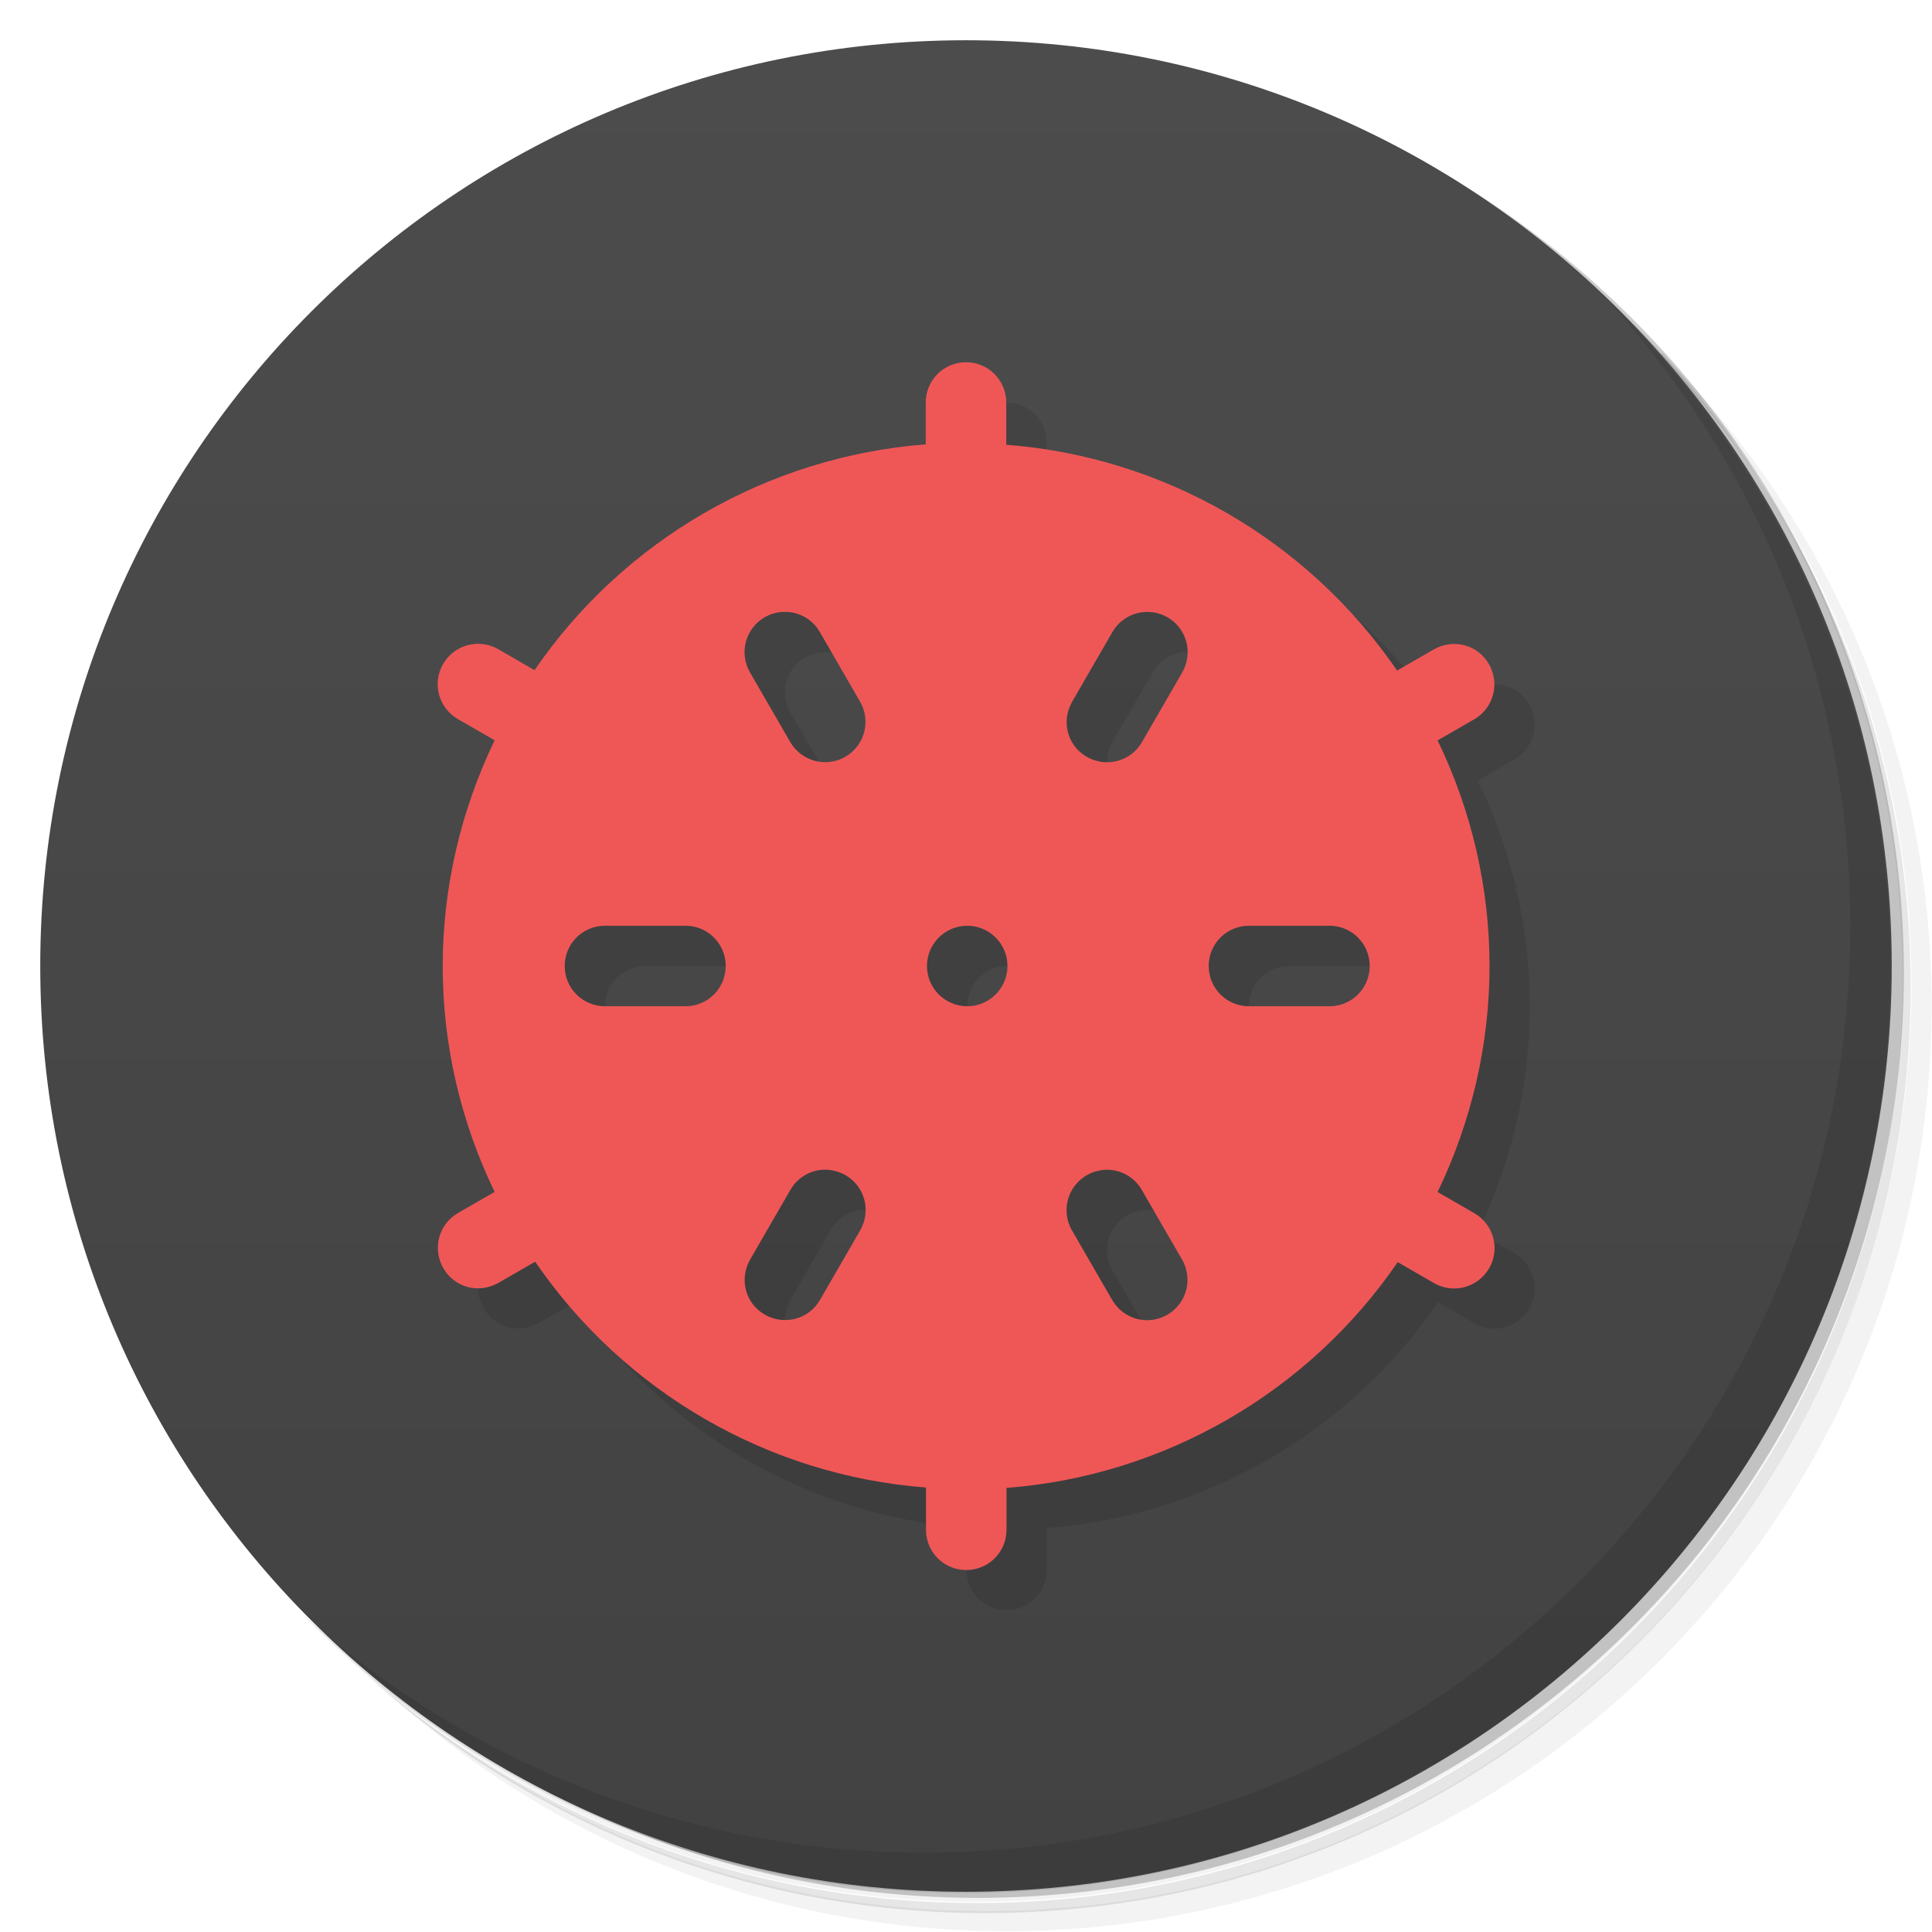 <svg version="1.1" viewBox="0 0 48 48" xmlns="http://www.w3.org/2000/svg">
 <defs>
  <linearGradient id="bg" x1="1" x2="47" gradientTransform="matrix(0 -1 1 0 -1.5e-6 48)" gradientUnits="userSpaceOnUse">
   <stop style="stop-color:#424242" offset="0"/>
   <stop style="stop-color:#4c4c4c" offset="1"/>
  </linearGradient>
 </defs>
 <path d="m36.3 5c5.86 4.06 9.69 10.8 9.69 18.5 0 12.4-10.1 22.5-22.5 22.5-7.67 0-14.4-3.83-18.5-9.69 1.04 1.82 2.31 3.5 3.78 4.97 4.08 3.71 9.51 5.97 15.5 5.97 12.7 0 23-10.3 23-23 0-5.95-2.26-11.4-5.97-15.5-1.47-1.48-3.15-2.74-4.97-3.78zm4.97 3.78c3.85 4.11 6.22 9.64 6.22 15.7 0 12.7-10.3 23-23 23-6.08 0-11.6-2.36-15.7-6.22 4.16 4.14 9.88 6.72 16.2 6.72 12.7 0 23-10.3 23-23 0-6.34-2.58-12.1-6.72-16.2z" style="opacity:.05"/>
 <path d="m41.3 8.78c3.71 4.08 5.97 9.51 5.97 15.5 0 12.7-10.3 23-23 23-5.95 0-11.4-2.26-15.5-5.97 4.11 3.85 9.64 6.22 15.7 6.22 12.7 0 23-10.3 23-23 0-6.08-2.36-11.6-6.22-15.7z" style="opacity:.1"/>
 <path d="m31.2 2.38c8.62 3.15 14.8 11.4 14.8 21.1 0 12.4-10.1 22.5-22.5 22.5-9.71 0-18-6.14-21.1-14.8a23 23 0 0 0 44.9-7 23 23 0 0 0-16-21.9z" style="opacity:.2"/>
 <path d="m24 1c12.7 0 23 10.3 23 23s-10.3 23-23 23-23-10.3-23-23 10.3-23 23-23z" style="fill:url(#bg)"/>
 <path d="m40 7.53c3.71 4.08 5.97 9.51 5.97 15.5 0 12.7-10.3 23-23 23-5.95 0-11.4-2.26-15.5-5.97 4.18 4.29 10 6.97 16.5 6.97 12.7 0 23-10.3 23-23 0-6.46-2.68-12.3-6.97-16.5z" style="opacity:.1"/>
 <path d="m25 10-1 2.04-9.72 5.61-2.28 7.35 1.29 5.61-0.91 0.525c-0.48 0.277-0.642 0.885-0.365 1.37s0.885 0.642 1.37 0.365l0.912-0.525c2.22 3.24 5.79 5.31 9.71 5.61v1.05c0 0.554 0.446 1 1 1s1-0.446 1-1v-1.04c3.92-0.302 7.5-2.37 9.72-5.61l0.9 0.52c0.48 0.277 1.09 0.115 1.37-0.365s0.115-1.09-0.365-1.37l-0.914-0.527c0.843-1.75 1.29-3.67 1.29-5.61 7.55e-4 -1.94-0.443-3.86-1.29-5.61l0.91-0.525c0.48-0.277 0.642-0.885 0.365-1.37s-0.885-0.642-1.37-0.365l-0.912 0.525c-2.22-3.24-5.79-5.31-9.71-5.61v-1.05c0-0.554-0.446-1-1-1zm-4.62 6.21c0.387-0.049 0.781 0.132 0.988 0.492l1 1.73-1.73 1-1-1.73c-0.277-0.48-0.115-1.09 0.365-1.37 0.12-0.069 0.248-0.111 0.377-0.127zm9.25 0c0.129 0.016 0.257 0.058 0.377 0.127l-2 3.46c-0.48-0.277-0.642-0.887-0.365-1.37l1-1.73c0.208-0.36 0.602-0.541 0.988-0.492zm-13.6 7.79h2l1 1h-4c0-0.554 0.446-1 1-1zm9 0c0.552 0 1 1 1 1h-2c0-0.552 0.448-1 1-1zm7 0h2l1 1h-4c0-0.554 0.446-1 1-1zm-10.4 6.07c0.129 0.016 0.257 0.058 0.377 0.127l-2 3.46c-0.48-0.277-0.642-0.885-0.365-1.37l1-1.73c0.208-0.36 0.602-0.543 0.988-0.494zm6.75 0c0.387-0.049 0.781 0.134 0.988 0.494l1 1.73-1.73 1-1-1.73c-0.277-0.48-0.115-1.09 0.365-1.37 0.12-0.069 0.248-0.111 0.377-0.127z" style="opacity:.1"/>
 <path d="m24 9c-0.554 0-1 0.446-1 1v1.04c-3.92 0.302-7.5 2.37-9.72 5.61l-0.9-0.52c-0.48-0.277-1.09-0.115-1.37 0.365s-0.115 1.09 0.365 1.37l0.914 0.527c-0.843 1.75-1.29 3.67-1.29 5.61-7.55e-4 1.94 0.443 3.86 1.29 5.61l-0.91 0.525c-0.48 0.277-0.642 0.885-0.365 1.37s0.885 0.642 1.37 0.365l0.912-0.525c2.22 3.24 5.79 5.31 9.71 5.61v1.05c0 0.554 0.446 1 1 1s1-0.446 1-1v-1.04c3.92-0.302 7.5-2.37 9.72-5.61l0.9 0.52c0.48 0.277 1.09 0.115 1.37-0.365s0.115-1.09-0.365-1.37l-0.914-0.527c0.843-1.75 1.29-3.67 1.29-5.61 7.55e-4 -1.94-0.443-3.86-1.29-5.61l0.91-0.525c0.48-0.277 0.642-0.885 0.365-1.37s-0.885-0.642-1.37-0.365l-0.912 0.525c-2.22-3.24-5.79-5.31-9.71-5.61v-1.05c0-0.554-0.446-1-1-1zm-4.62 6.21c0.387-0.049 0.781 0.132 0.988 0.492l1 1.73c0.277 0.48 0.115 1.09-0.365 1.37-0.48 0.277-1.09 0.113-1.37-0.367l-1-1.73c-0.277-0.48-0.115-1.09 0.365-1.37 0.12-0.069 0.248-0.111 0.377-0.127zm9.25 0c0.129 0.016 0.257 0.058 0.377 0.127 0.48 0.277 0.642 0.885 0.365 1.37l-1 1.73c-0.277 0.48-0.885 0.644-1.37 0.367s-0.642-0.887-0.365-1.37l1-1.73c0.208-0.36 0.602-0.541 0.988-0.492zm-13.6 7.79h2c0.554 0 1 0.446 1 1s-0.446 1-1 1h-2c-0.554 0-1-0.446-1-1s0.446-1 1-1zm9 0c0.552 0 1 0.448 1 1s-0.448 1-1 1-1-0.448-1-1 0.448-1 1-1zm7 0h2c0.554 0 1 0.446 1 1s-0.446 1-1 1h-2c-0.554 0-1-0.446-1-1s0.446-1 1-1zm-10.4 6.07c0.129 0.016 0.257 0.058 0.377 0.127 0.48 0.277 0.642 0.887 0.365 1.37l-1 1.73c-0.277 0.48-0.885 0.642-1.37 0.365s-0.642-0.885-0.365-1.37l1-1.73c0.208-0.36 0.602-0.543 0.988-0.494zm6.75 0c0.387-0.049 0.781 0.134 0.988 0.494l1 1.73c0.277 0.48 0.115 1.09-0.365 1.37s-1.09 0.115-1.37-0.365l-1-1.73c-0.277-0.48-0.115-1.09 0.365-1.37 0.12-0.069 0.248-0.111 0.377-0.127z" style="fill:#ef5757"/>
</svg>

